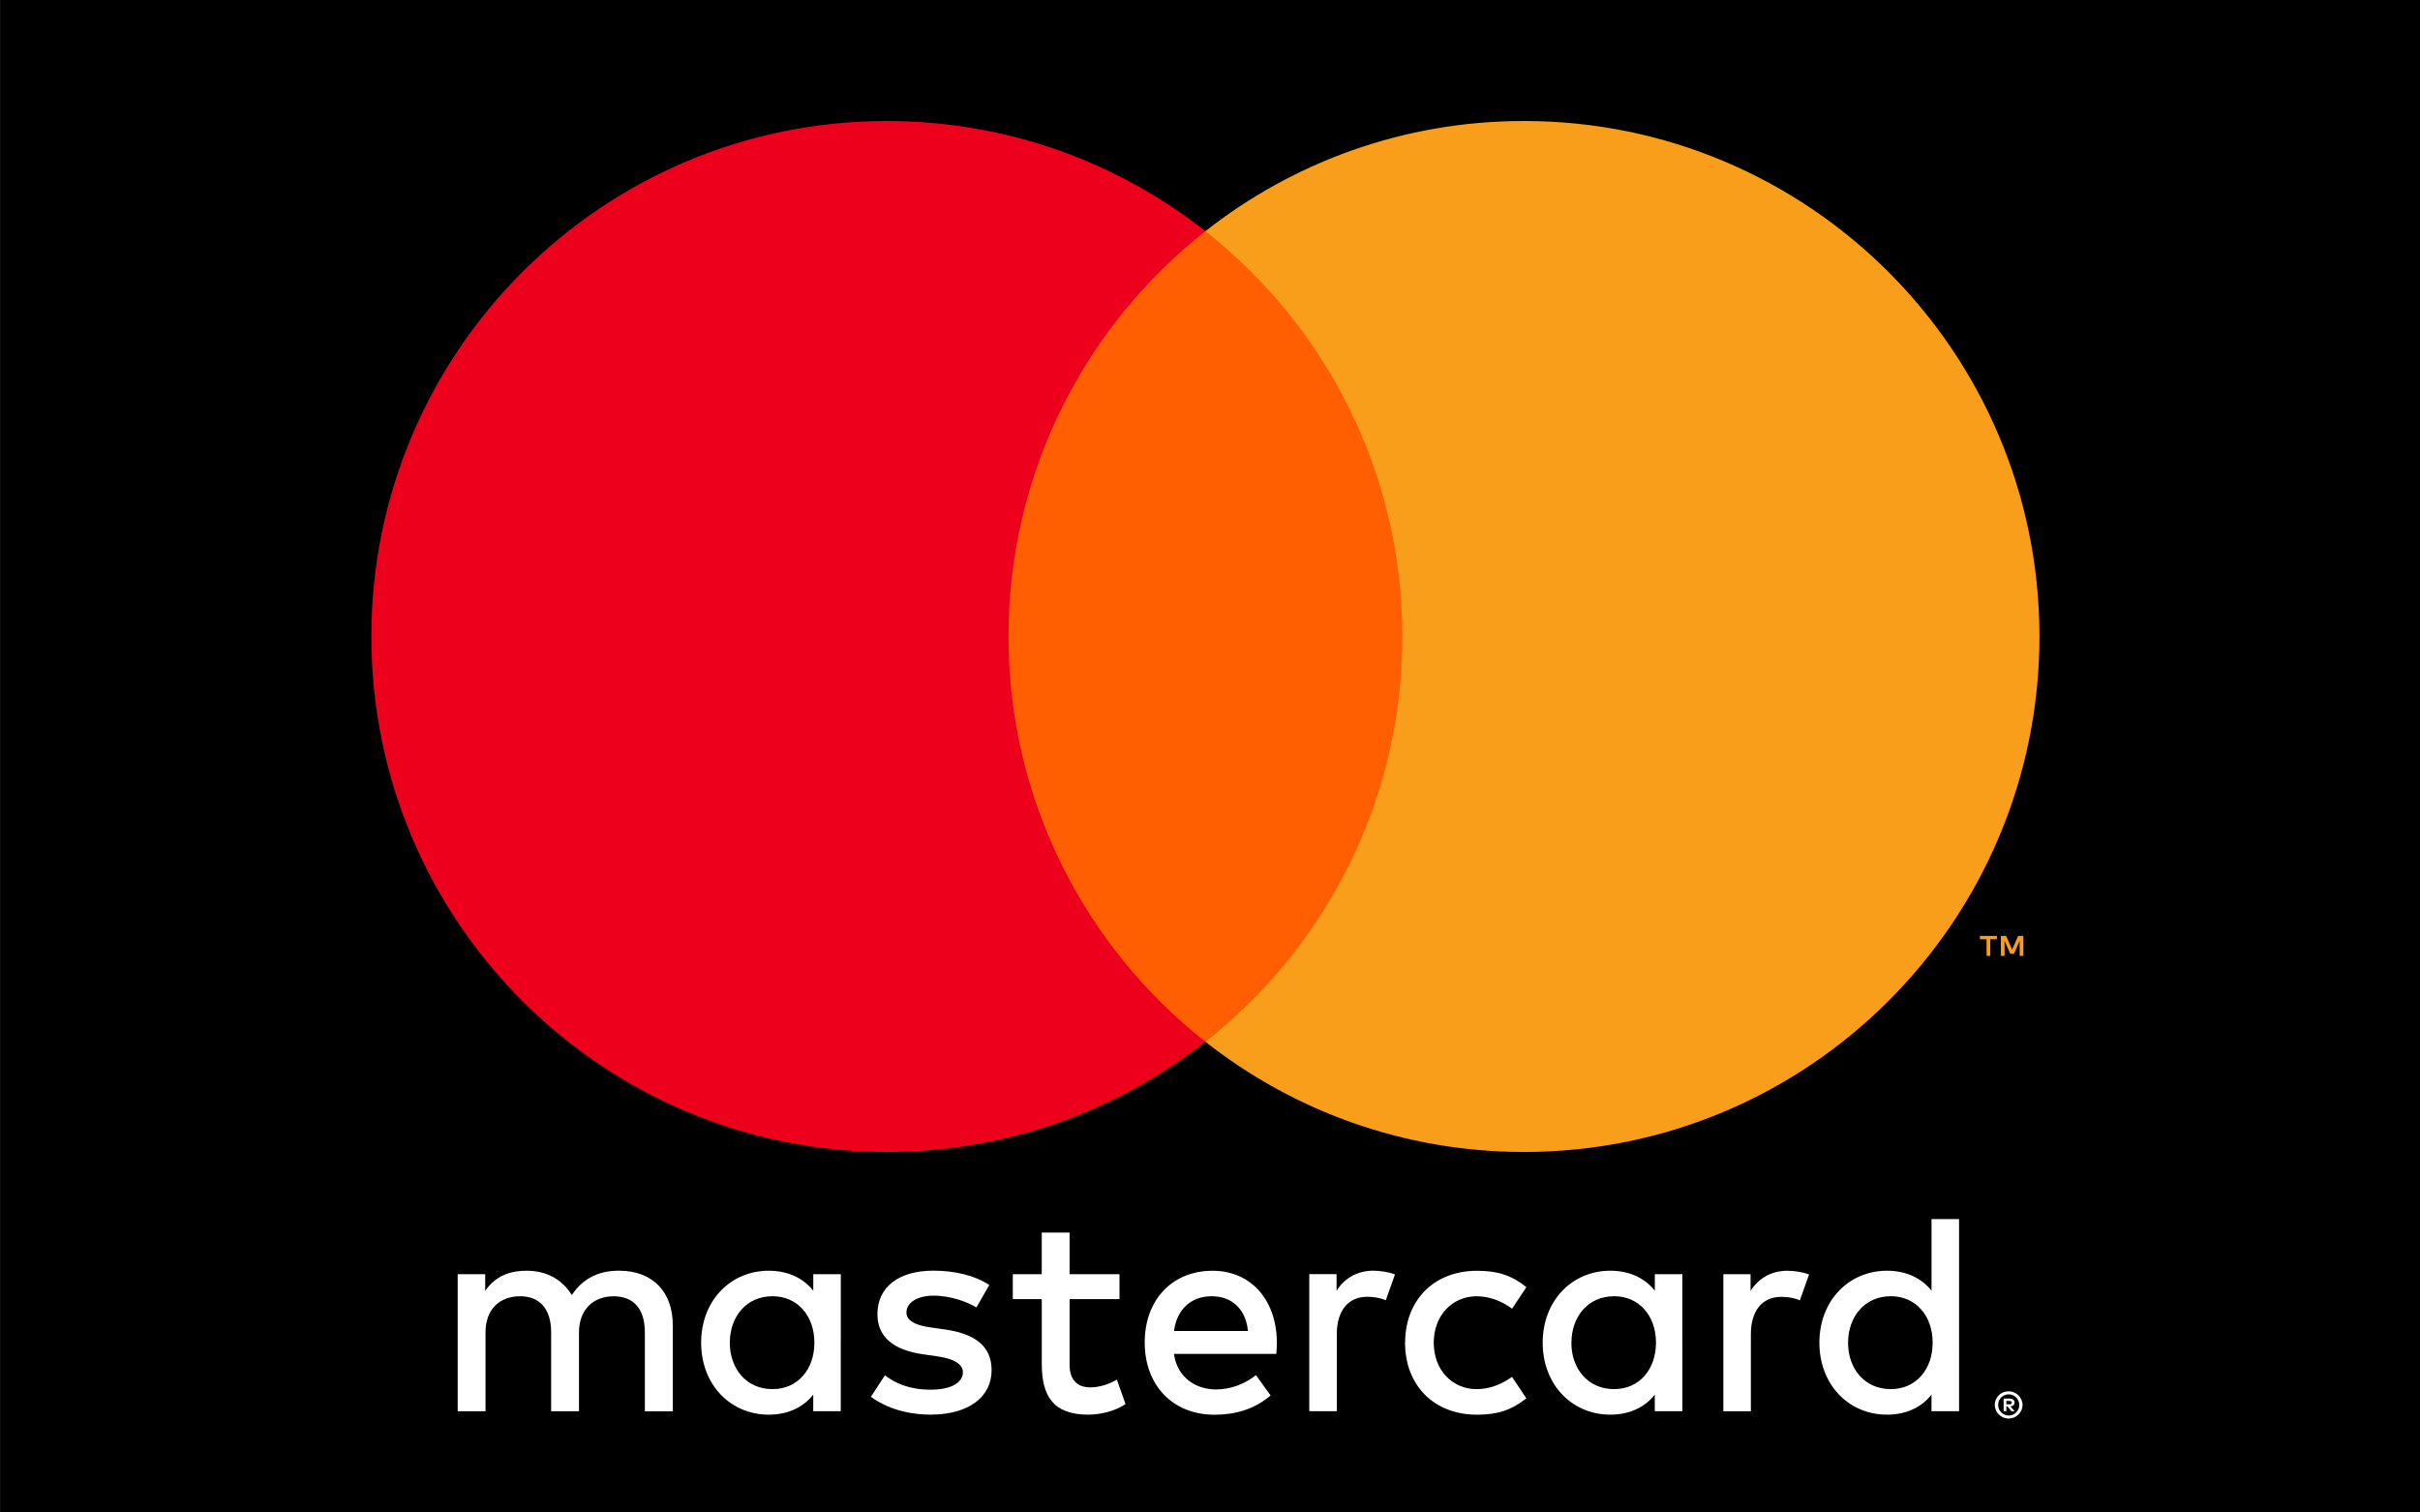 <svg width="80" height="50" viewBox="0 0 80 50" fill="none" xmlns="http://www.w3.org/2000/svg">
<rect x="0" y="0" width="80" height="50" fill="#333333" stroke="none"/>
<g clip-path="url(#clip0_2_437)">
<path d="M0.008 50H80.008V0H0.008" fill="black"/>
<path d="M66.888 31.6V30.94H66.715L66.515 31.393L66.318 30.939H66.145V31.599H66.267V31.099L66.452 31.529H66.579L66.765 31.099V31.599H66.887L66.888 31.6ZM65.794 31.6V31.05H66.014V30.94H65.452V31.05H65.672V31.6H65.794Z" fill="#F89E1B"/>
<path d="M61.093 44.387C61.093 45.24 61.633 45.922 62.506 45.922C63.34 45.922 63.889 45.268 63.889 44.387C63.889 43.505 63.341 42.851 62.507 42.851C61.635 42.851 61.094 43.535 61.094 44.388L61.093 44.387ZM64.763 44.387V46.652H63.851V46.102C63.539 46.51 63.027 46.766 62.381 46.766C61.111 46.766 60.145 45.771 60.145 44.386C60.145 43.002 61.112 42.008 62.382 42.008C63.027 42.008 63.539 42.264 63.852 42.671V40.3H64.762V44.387H64.763ZM51.946 44.387C51.946 45.24 52.486 45.922 53.359 45.922C54.194 45.922 54.743 45.268 54.743 44.387C54.743 43.505 54.193 42.851 53.36 42.851C52.488 42.851 51.948 43.535 51.948 44.388L51.946 44.387ZM55.616 44.387V46.652H54.704V46.102C54.392 46.51 53.88 46.766 53.234 46.766C51.964 46.766 50.998 45.771 50.998 44.386C50.998 43.002 51.965 42.008 53.235 42.008C53.88 42.008 54.392 42.264 54.705 42.671V42.123H55.615V44.388L55.616 44.387ZM66.326 46.312V46.424H66.429C66.453 46.424 66.472 46.419 66.486 46.41C66.5 46.4 66.506 46.387 66.506 46.368C66.506 46.348 66.5 46.335 66.486 46.326C66.472 46.316 66.453 46.312 66.43 46.312H66.33H66.326ZM66.43 46.234C66.484 46.234 66.525 46.246 66.554 46.27C66.584 46.294 66.597 46.326 66.597 46.368C66.597 46.402 66.585 46.431 66.562 46.453C66.539 46.475 66.506 46.489 66.462 46.493L66.6 46.653H66.493L66.366 46.495H66.326V46.652H66.236V46.234H66.428H66.43ZM66.404 46.794C66.452 46.794 66.497 46.786 66.539 46.768C66.582 46.748 66.619 46.724 66.649 46.693C66.682 46.661 66.706 46.623 66.725 46.583C66.743 46.539 66.752 46.493 66.752 46.445C66.752 46.395 66.742 46.351 66.725 46.308C66.705 46.265 66.682 46.228 66.65 46.198C66.62 46.165 66.583 46.14 66.54 46.122C66.5 46.104 66.454 46.095 66.406 46.095C66.356 46.095 66.31 46.105 66.268 46.122C66.224 46.14 66.188 46.165 66.155 46.197C66.125 46.227 66.099 46.265 66.081 46.307C66.064 46.351 66.055 46.397 66.055 46.445C66.055 46.493 66.065 46.539 66.082 46.582C66.102 46.624 66.126 46.662 66.157 46.692C66.189 46.724 66.227 46.749 66.27 46.768C66.312 46.786 66.358 46.795 66.408 46.795L66.404 46.794ZM66.404 45.994C66.467 45.994 66.526 46.007 66.582 46.031C66.637 46.054 66.685 46.087 66.727 46.128C66.767 46.168 66.8 46.216 66.824 46.271C66.848 46.326 66.861 46.384 66.861 46.446C66.861 46.508 66.848 46.566 66.824 46.62C66.8 46.673 66.767 46.72 66.726 46.762C66.683 46.802 66.636 46.835 66.58 46.859C66.524 46.881 66.465 46.894 66.402 46.894C66.337 46.894 66.276 46.881 66.22 46.858C66.164 46.833 66.115 46.801 66.074 46.76C66.034 46.72 66 46.67 65.977 46.617C65.954 46.562 65.942 46.504 65.942 46.442C65.942 46.38 65.954 46.322 65.978 46.267C66.002 46.212 66.035 46.165 66.076 46.124C66.116 46.084 66.166 46.05 66.222 46.028C66.278 46.005 66.339 45.993 66.404 45.993V45.994ZM59.102 42.008C58.534 42.008 58.126 42.273 57.87 42.671V42.123H56.97V46.653H57.88V44.103C57.88 43.353 58.24 42.871 58.885 42.871C59.085 42.871 59.292 42.899 59.501 42.985L59.804 42.132C59.586 42.048 59.302 42.01 59.102 42.01V42.008ZM24.126 44.388C24.126 45.24 24.666 45.922 25.538 45.922C26.373 45.922 26.922 45.268 26.922 44.387C26.922 43.505 26.372 42.851 25.538 42.851C24.666 42.851 24.126 43.535 24.126 44.388ZM27.794 44.388V46.652H26.884V46.102C26.571 46.51 26.06 46.766 25.414 46.766C24.144 46.766 23.178 45.771 23.178 44.386C23.178 43.002 24.145 42.008 25.415 42.008C26.06 42.008 26.571 42.264 26.885 42.671V42.123H27.795V44.388H27.794ZM40.06 42.851C39.33 42.851 38.894 43.335 38.81 43.999H41.254C41.188 43.289 40.734 42.852 40.06 42.852V42.851ZM40.08 42.009C41.35 42.009 42.202 42.966 42.21 44.379C42.21 44.511 42.202 44.634 42.192 44.757H38.808C38.923 45.572 39.568 45.933 40.202 45.933C40.657 45.933 41.14 45.763 41.519 45.459L42.004 46.132C41.454 46.597 40.828 46.768 40.146 46.768C38.791 46.768 37.842 45.82 37.842 44.378C37.842 42.968 38.752 42.01 40.08 42.01V42.009ZM46.448 44.389C46.448 45.762 47.368 46.767 48.828 46.767C49.51 46.767 49.965 46.615 50.458 46.227L49.984 45.517C49.614 45.781 49.226 45.923 48.799 45.923C48.013 45.913 47.397 45.298 47.397 44.388C47.397 43.478 48.013 42.861 48.8 42.852C49.228 42.852 49.616 42.995 49.986 43.262L50.46 42.55C49.967 42.16 49.512 42.01 48.83 42.01C47.37 42.01 46.45 43.014 46.45 44.39L46.448 44.389ZM32.704 42.48C32.23 42.166 31.576 42.006 30.856 42.006C29.709 42.006 29.006 42.546 29.006 43.446C29.006 44.186 29.519 44.631 30.533 44.773L30.998 44.84C31.538 44.915 31.832 45.105 31.832 45.36C31.832 45.712 31.434 45.94 30.762 45.94C30.05 45.94 29.585 45.72 29.254 45.465L28.79 46.175C29.462 46.669 30.268 46.765 30.752 46.765C32.06 46.765 32.78 46.157 32.78 45.295C32.78 44.498 32.23 44.091 31.235 43.949L30.771 43.883C30.344 43.826 29.965 43.693 29.965 43.39C29.965 43.06 30.325 42.832 30.865 42.832C31.443 42.832 32.003 43.05 32.277 43.222L32.703 42.482L32.704 42.48ZM45.414 42.006C44.847 42.006 44.439 42.271 44.184 42.669V42.121H43.282V46.651H44.192V44.101C44.192 43.351 44.552 42.869 45.197 42.869C45.395 42.869 45.604 42.897 45.812 42.983L46.115 42.13C45.898 42.046 45.615 42.008 45.415 42.008L45.414 42.006ZM37.008 42.122H35.358V40.747H34.438V42.122H33.481V42.946H34.439V45.088C34.439 46.14 34.809 46.766 35.975 46.766C36.402 46.766 36.895 46.633 37.208 46.416L36.922 45.609C36.628 45.779 36.306 45.864 36.05 45.864C35.557 45.864 35.358 45.561 35.358 45.106V42.946H37.008V42.121V42.122ZM22.24 46.652V43.8C22.24 42.728 21.595 42.017 20.496 42.008C19.916 41.998 19.32 42.178 18.903 42.813C18.59 42.311 18.097 42.008 17.405 42.008C16.922 42.008 16.41 42.14 16.04 42.671V42.123H15.13V46.653H16.05V44.056C16.05 43.269 16.524 42.852 17.197 42.852C17.85 42.852 18.22 43.279 18.22 44.047V46.654H19.14V44.057C19.14 43.27 19.632 42.853 20.286 42.853C20.958 42.853 21.318 43.28 21.318 44.048V46.655H22.238L22.24 46.652Z" fill="white"/>
<path d="M31.645 34.438H48.05V7.642H31.645" fill="#FF5F00"/>
<path d="M33.338 21.04C33.338 15.604 35.885 10.763 39.848 7.642C36.948 5.36 33.292 4 29.316 4C19.906 4 12.276 11.63 12.276 21.04C12.276 30.452 19.906 38.082 29.316 38.082C33.292 38.082 36.949 36.72 39.848 34.438C35.885 31.318 33.338 26.476 33.338 21.04Z" fill="#EC001B"/>
<path d="M67.42 21.04C67.42 30.452 59.79 38.082 50.38 38.082C46.404 38.082 42.747 36.72 39.848 34.438C43.812 31.318 46.358 26.476 46.358 21.04C46.358 15.604 43.812 10.763 39.848 7.642C42.748 5.36 46.404 4 50.378 4C59.79 4 67.42 11.63 67.42 21.04Z" fill="#F89E1B"/>
</g>
<defs>
<clipPath id="clip0_2_437">
<rect width="80" height="50" fill="white" transform="translate(0.008)"/>
</clipPath>
</defs>
</svg>
